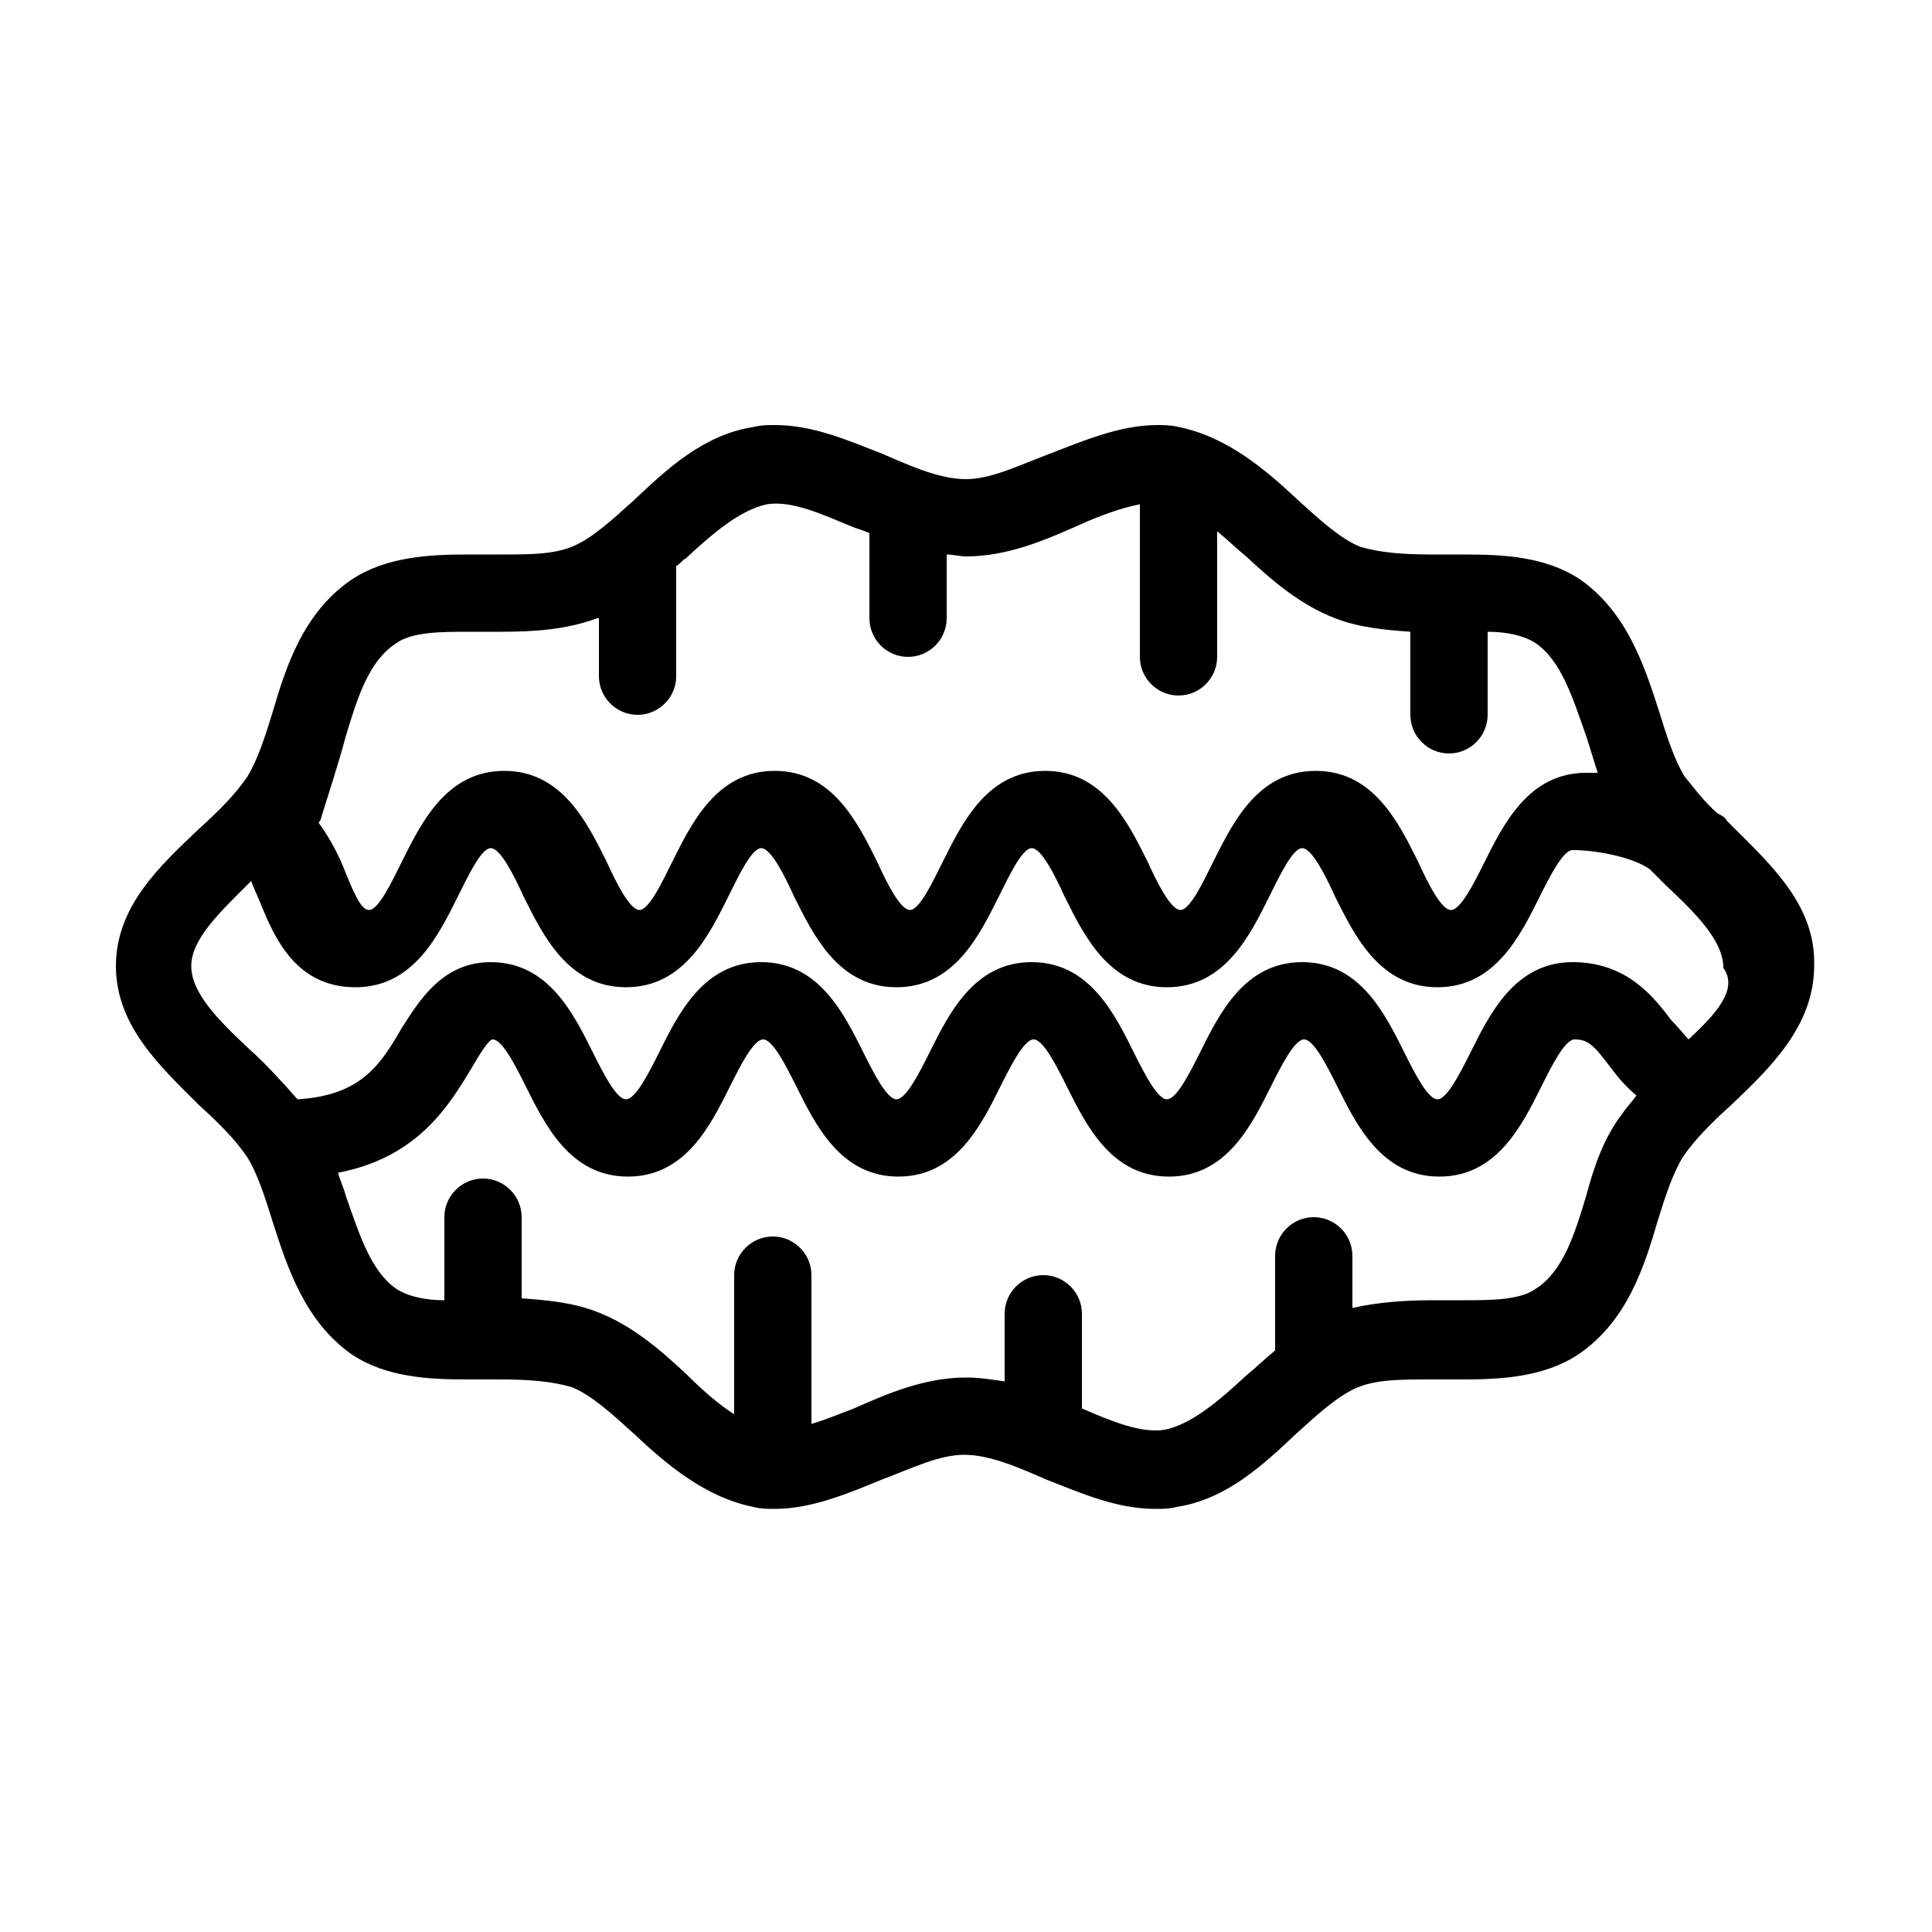 <svg xmlns="http://www.w3.org/2000/svg" xmlns:xlink="http://www.w3.org/1999/xlink" version="1.1" x="0px" y="0px" viewBox="0 0 100 100" enable-background="new 0 0 100 100" xml:space="preserve"><g><path d="M89.7,42.8c-0.1-0.1-0.2-0.2-0.3-0.3c-0.1-0.2-0.3-0.3-0.5-0.4c-0.7-0.6-1.2-1.3-1.7-1.9c-0.5-0.8-0.9-2-1.3-3.3   c-0.8-2.5-1.7-5.2-4.1-6.9c-1.8-1.2-4-1.3-6-1.3l-1.7,0c-1.5,0-2.7-0.1-3.7-0.4c-1-0.4-2.1-1.4-3.2-2.4c-1.7-1.6-3.7-3.3-6.2-3.8   C60.6,22,60.2,22,59.9,22c-1.9,0-3.8,0.8-5.6,1.5c-1.6,0.6-3,1.3-4.3,1.3c-1.3,0-2.7-0.6-4.3-1.3c-1.8-0.7-3.6-1.5-5.6-1.5   c-0.4,0-0.7,0-1.1,0.1c-2.6,0.4-4.5,2.2-6.2,3.8c-1.1,1-2.2,2-3.2,2.4c-1,0.4-2.2,0.4-3.7,0.4l-1.7,0c-1.9,0-4.2,0.1-6,1.3   c-2.5,1.7-3.4,4.5-4.1,6.9c-0.4,1.3-0.8,2.5-1.3,3.3c-0.6,0.9-1.5,1.8-2.5,2.7C8.3,44.8,6,46.9,6,50c0,3.1,2.3,5.2,4.3,7.2   c1,0.9,1.9,1.8,2.5,2.7c0.5,0.8,0.9,2,1.3,3.3c0.8,2.5,1.7,5.2,4.1,6.9c1.8,1.2,4,1.3,6,1.3l1.7,0c1.5,0,2.7,0.1,3.7,0.4   c1,0.4,2.1,1.4,3.2,2.4c1.7,1.6,3.7,3.3,6.2,3.8c0.4,0.1,0.7,0.1,1.1,0.1c1.9,0,3.8-0.8,5.5-1.5c1.6-0.6,3-1.3,4.3-1.3   s2.7,0.6,4.3,1.3c1.8,0.7,3.6,1.5,5.6,1.5c0.4,0,0.7,0,1.1-0.1c2.6-0.4,4.5-2.2,6.2-3.8c1.1-1,2.2-2,3.2-2.4c1-0.4,2.2-0.4,3.7-0.4   l1.7,0c1.9,0,4.2-0.1,6-1.3c2.5-1.7,3.4-4.5,4.1-6.9c0.4-1.3,0.8-2.5,1.3-3.3c0.6-0.9,1.5-1.8,2.5-2.7c2-1.9,4.3-4.1,4.3-7.2   C94,46.9,91.7,44.8,89.7,42.8z M17.9,38.1c0.6-2,1.2-3.9,2.6-4.8c0.8-0.6,2.4-0.6,3.7-0.6l1.7,0c1.7,0,3.4-0.1,5-0.7c0,0,0,0,0.1,0   v3c0,1.1,0.9,2,2,2s2-0.9,2-2v-5.7c0.2-0.1,0.3-0.3,0.5-0.4c1.4-1.3,2.8-2.5,4.2-2.8c1.3-0.2,2.8,0.5,4.5,1.2   c0.3,0.1,0.6,0.2,0.8,0.3V32c0,1.1,0.9,2,2,2s2-0.9,2-2v-3.3c0.3,0,0.7,0.1,1,0.1c2.1,0,4-0.8,5.8-1.6c1.1-0.5,2.2-0.9,3.2-1.1V34   c0,1.1,0.9,2,2,2s2-0.9,2-2v-6.5c0.5,0.4,1,0.9,1.5,1.3c1.4,1.3,2.8,2.5,4.6,3.2c1.3,0.5,2.6,0.6,3.9,0.7V37c0,1.1,0.9,2,2,2   s2-0.9,2-2v-4.3c1,0,1.9,0.2,2.5,0.6c1.3,0.9,1.9,2.8,2.6,4.8c0.2,0.6,0.4,1.3,0.6,1.9c-0.3,0-0.6,0-0.6,0c-3,0-4.3,2.7-5.3,4.7   c-0.5,1-1.2,2.4-1.7,2.4c-0.5,0-1.2-1.4-1.7-2.5c-1-2-2.3-4.7-5.3-4.7c-3,0-4.3,2.7-5.3,4.7c-0.5,1-1.2,2.5-1.7,2.5   c-0.5,0-1.2-1.4-1.7-2.5c-1-2-2.3-4.7-5.3-4.7c-3,0-4.3,2.7-5.3,4.7c-0.5,1-1.2,2.5-1.7,2.5c-0.5,0-1.2-1.4-1.7-2.5   c-1-2-2.3-4.7-5.3-4.7s-4.3,2.7-5.3,4.7c-0.5,1-1.2,2.5-1.7,2.5c-0.5,0-1.2-1.4-1.7-2.5c-1-2-2.3-4.7-5.3-4.7c-3,0-4.3,2.7-5.3,4.7   c-0.5,1-1.2,2.5-1.7,2.5c-0.3,0-0.6-0.4-1.2-1.9c-0.3-0.8-0.8-1.8-1.4-2.6c0-0.1,0.1-0.1,0.1-0.2C17,41.1,17.5,39.6,17.9,38.1z    M82.1,61.9c-0.6,2-1.2,3.9-2.6,4.8c-0.8,0.6-2.4,0.6-3.7,0.6l-1.7,0c-1.3,0-2.8,0.1-4.1,0.4V65c0-1.1-0.9-2-2-2s-2,0.9-2,2v4.9   c-0.5,0.4-1,0.9-1.5,1.3c-1.4,1.3-2.8,2.5-4.2,2.8c-1.2,0.2-2.7-0.4-4.3-1.1V68c0-1.1-0.9-2-2-2s-2,0.9-2,2v3.5   c-0.7-0.1-1.3-0.2-2-0.2c-2.1,0-4,0.8-5.8,1.6c-0.8,0.3-1.5,0.6-2.2,0.8V66c0-1.1-0.9-2-2-2s-2,0.9-2,2v7.2   c-0.8-0.5-1.7-1.3-2.5-2.1c-1.4-1.3-2.8-2.5-4.6-3.2c-1.3-0.5-2.6-0.6-3.9-0.7V63c0-1.1-0.9-2-2-2s-2,0.9-2,2v4.3   c-1,0-1.9-0.2-2.5-0.6c-1.3-0.9-1.9-2.8-2.6-4.8c-0.1-0.4-0.3-0.8-0.4-1.2c4.2-0.8,5.8-3.6,6.9-5.4c0.4-0.7,0.9-1.5,1.1-1.5   c0.5,0,1.2,1.4,1.7,2.4c1,2,2.3,4.7,5.3,4.7s4.3-2.7,5.3-4.7c0.5-1,1.2-2.4,1.7-2.4c0.5,0,1.2,1.4,1.7,2.4c1,2,2.3,4.7,5.3,4.7   s4.3-2.7,5.3-4.7c0.5-1,1.2-2.4,1.7-2.4c0.5,0,1.2,1.4,1.7,2.4c1,2,2.3,4.7,5.3,4.7c3,0,4.3-2.7,5.3-4.7c0.5-1,1.2-2.4,1.7-2.4   c0.5,0,1.2,1.4,1.7,2.4c1,2,2.3,4.7,5.3,4.7c3,0,4.3-2.7,5.3-4.7c0.5-1,1.2-2.4,1.7-2.4c0.7,0,1,0.3,1.9,1.5   c0.3,0.4,0.7,0.9,1.3,1.4c-0.2,0.3-0.5,0.6-0.7,0.9C83,58.9,82.5,60.4,82.1,61.9z M87.4,53.8c-0.2-0.2-0.5-0.6-0.9-1   c-0.9-1.2-2.3-3-5.1-3c-3,0-4.3,2.7-5.3,4.7c-0.5,1-1.2,2.4-1.7,2.4c-0.5,0-1.2-1.4-1.7-2.4c-1-2-2.3-4.7-5.3-4.7   c-3,0-4.3,2.7-5.3,4.7c-0.5,1-1.2,2.4-1.7,2.4c-0.5,0-1.2-1.4-1.7-2.4c-1-2-2.3-4.7-5.3-4.7c-3,0-4.3,2.7-5.3,4.7   c-0.5,1-1.2,2.4-1.7,2.4c-0.5,0-1.2-1.4-1.7-2.4c-1-2-2.3-4.7-5.3-4.7s-4.3,2.7-5.3,4.7c-0.5,1-1.2,2.4-1.7,2.4s-1.2-1.4-1.7-2.4   c-1-2-2.3-4.7-5.3-4.7c-2.5,0-3.7,2-4.6,3.4c-1.1,1.9-2.1,3.5-5.4,3.7c-0.8-0.9-1.6-1.8-2.5-2.6c-1.6-1.5-3-2.9-3-4.3   c0-1.4,1.5-2.8,3-4.3c0,0,0.1-0.1,0.1-0.1c0.1,0.3,0.3,0.7,0.5,1.2c0.7,1.7,1.8,4.3,4.9,4.3c3,0,4.3-2.7,5.3-4.7   c0.5-1,1.2-2.5,1.7-2.5c0.5,0,1.2,1.4,1.7,2.5c1,2,2.3,4.7,5.3,4.7c3,0,4.3-2.7,5.3-4.7c0.5-1,1.2-2.5,1.7-2.5   c0.5,0,1.2,1.4,1.7,2.5c1,2,2.3,4.7,5.3,4.7s4.3-2.7,5.3-4.7c0.5-1,1.2-2.5,1.7-2.5c0.5,0,1.2,1.4,1.7,2.5c1,2,2.3,4.7,5.3,4.7   c3,0,4.3-2.7,5.3-4.7c0.5-1,1.2-2.5,1.7-2.5c0.5,0,1.2,1.4,1.7,2.5c1,2,2.3,4.7,5.3,4.7c3,0,4.3-2.7,5.3-4.7c0.5-1,1.2-2.4,1.7-2.4   c1.3,0,3.2,0.4,4,1c0.3,0.3,0.5,0.5,0.8,0.8c1.6,1.5,3,2.9,3,4.3C90,51.2,88.8,52.5,87.4,53.8z"></path></g></svg>